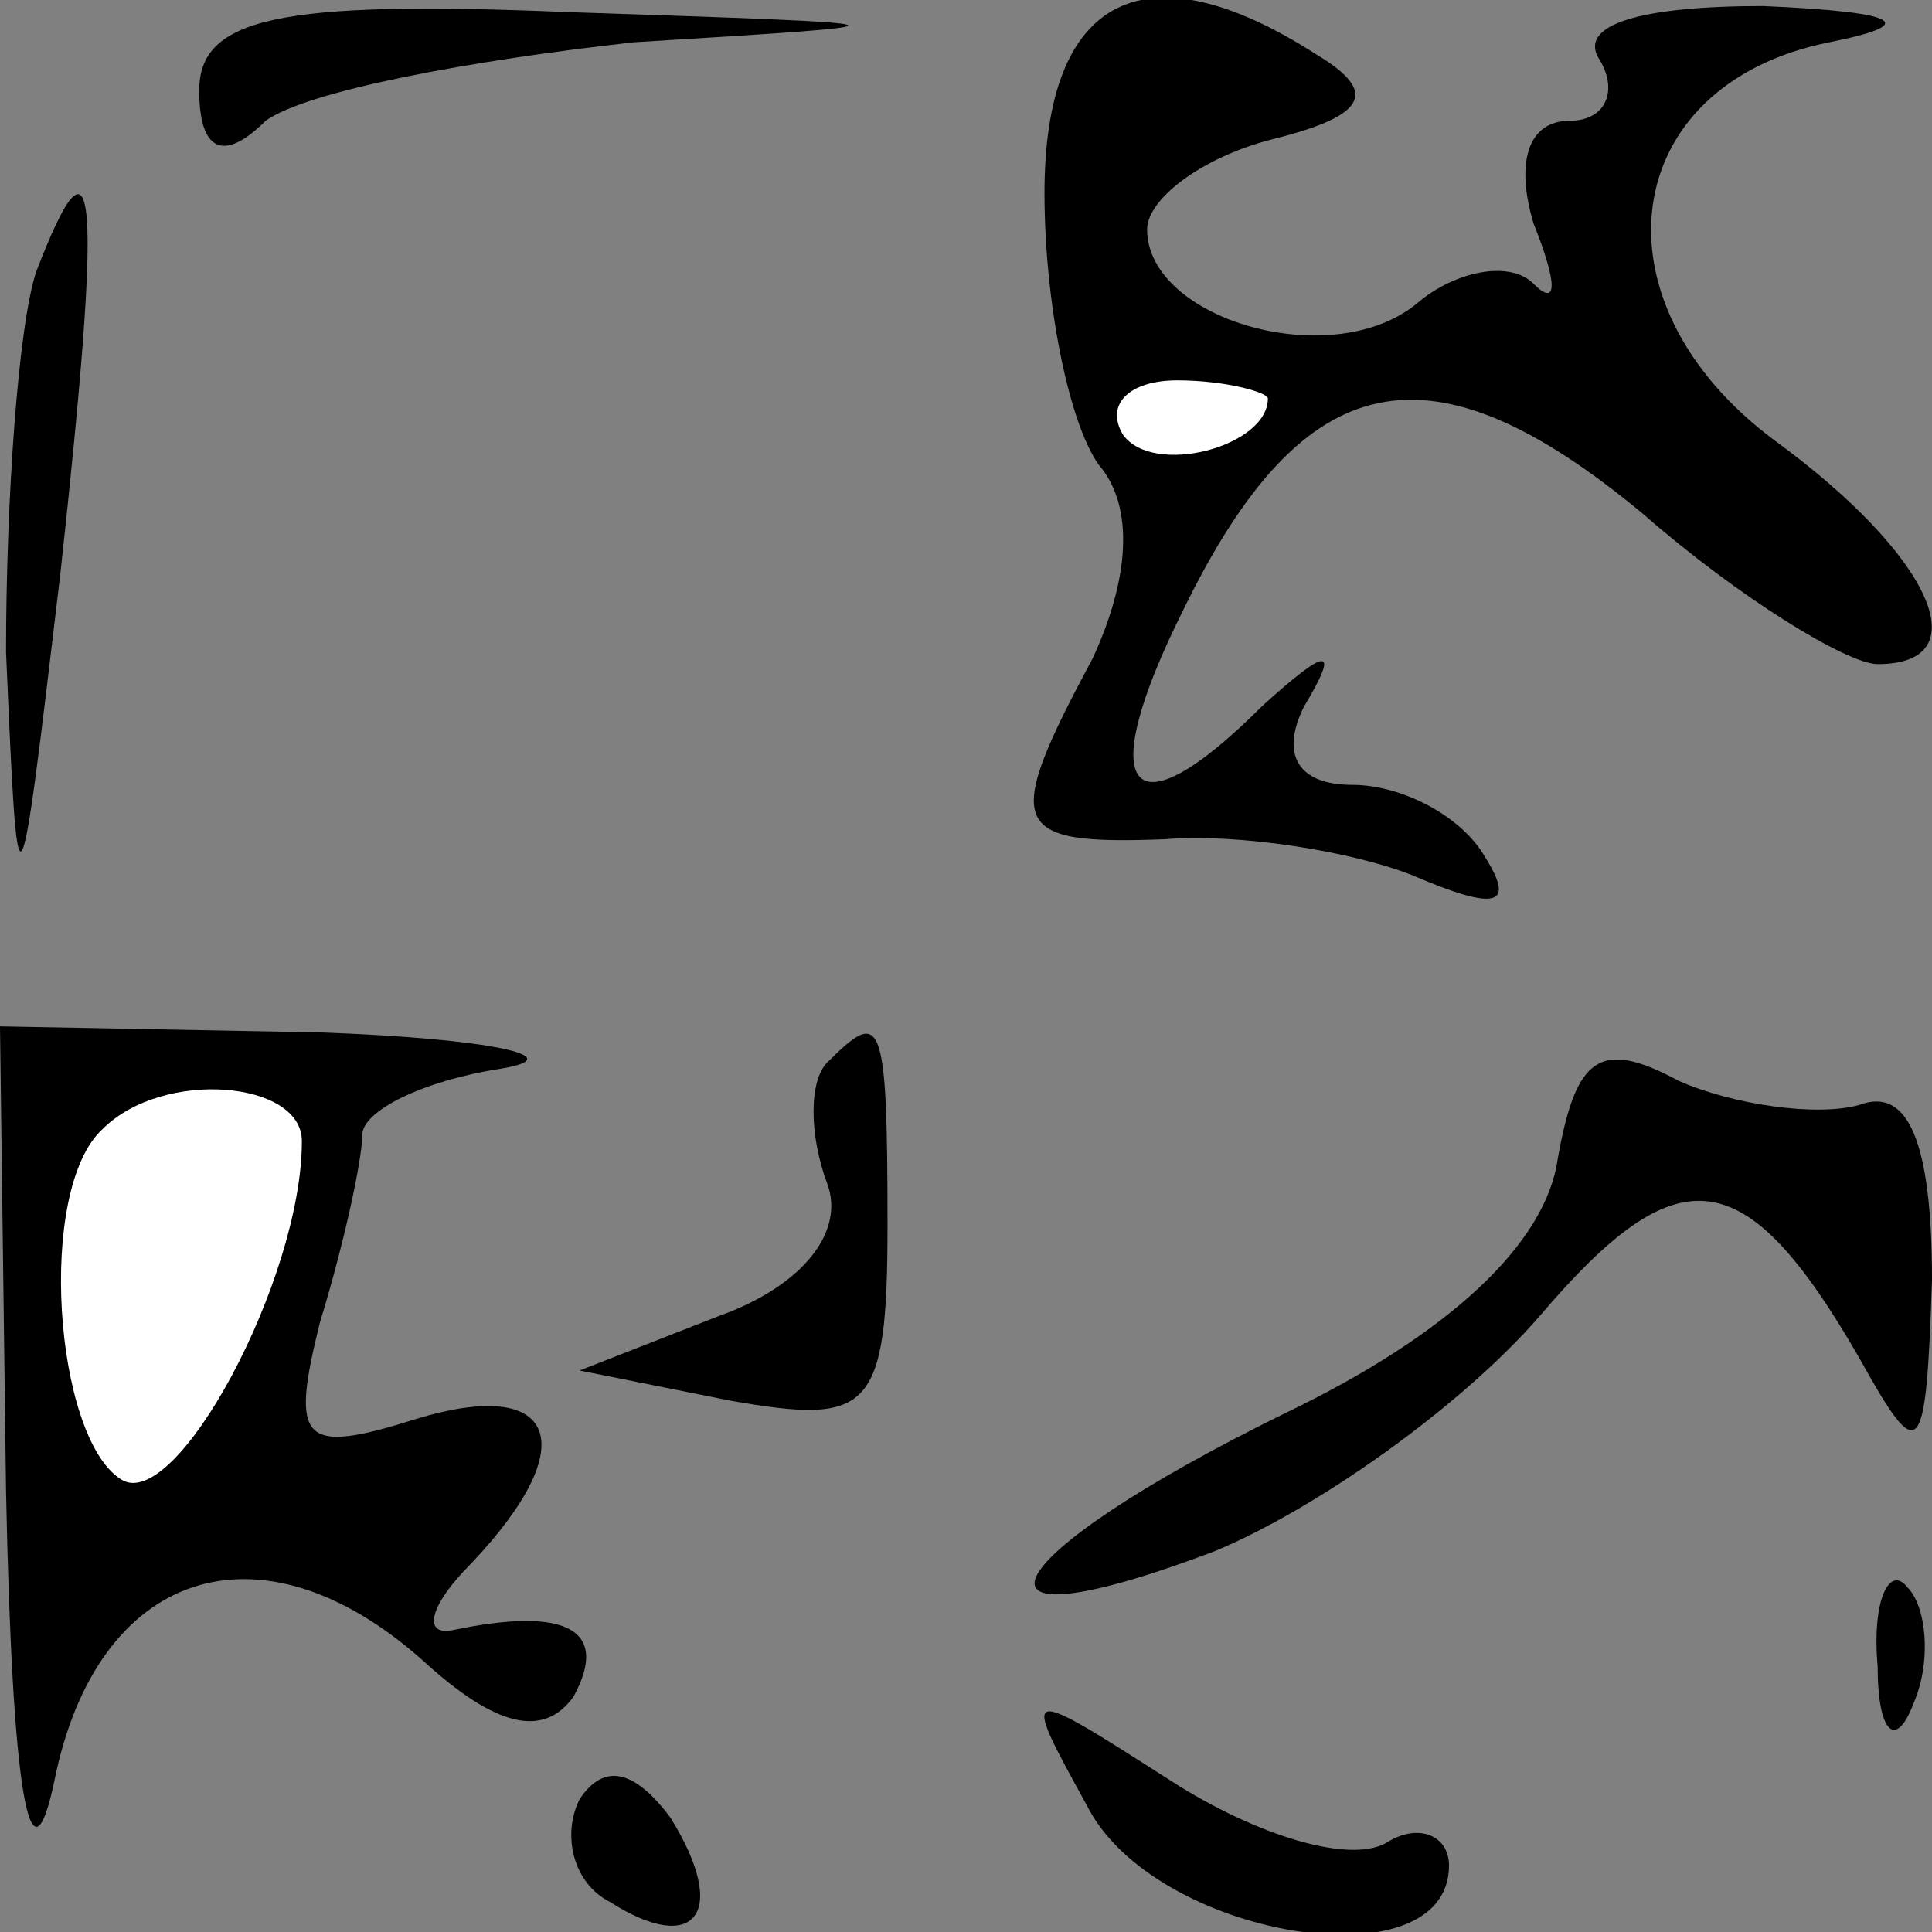<?xml version="1.0" standalone="no"?>
<!DOCTYPE svg PUBLIC "-//W3C//DTD SVG 20010904//EN"
 "http://www.w3.org/TR/2001/REC-SVG-20010904/DTD/svg10.dtd">
<svg version="1.0" xmlns="http://www.w3.org/2000/svg"
 width="32pt" height="32pt" viewBox="0 0 32 32"
 preserveAspectRatio="xMidYMid meet">
<rect x="0" y="0" width="32" height="32" fill="#808080" stroke="none"/>
<g transform="translate(0,32) scale(0.1,-0.1)"
fill="#000000" stroke="none">
<path fill="#000000" stroke="none" d="M33 305 c0 -10 4 -12 11 -5 7 5 34 10
61 13 49 3 49 3 -11 5 -48 2 -61 -1 -61 -13z"/>
<path fill="#000000" stroke="none" d="M173 288 c0 -18 4 -38 9 -45 6 -7 5
-19 -1 -32 -15 -28 -14 -31 12 -30 12 1 31 -2 41 -6 14 -6 17 -5 12 3 -4 7
-14 12 -22 12 -9 0 -12 5 -8 13 6 10 4 10 -7 0 -22 -22 -28 -14 -13 16 20 41
41 45 76 16 16 -14 34 -25 39 -25 17 0 9 18 -17 37 -31 23 -26 59 9 66 15 3
12 5 -11 6 -20 0 -31 -3 -27 -9 3 -5 1 -10 -5 -10 -7 0 -9 -7 -6 -17 4 -10 4
-14 0 -10 -4 4 -13 2 -19 -3 -14 -12 -45 -3 -45 12 0 5 9 12 21 15 16 4 17 8
7 14 -28 18 -45 10 -45 -23z"/>
<path fill="#ffffff" stroke="none" d="M210 254 c0 -8 -19 -13 -24 -6 -3 5 1
9 9 9 8 0 15 -2 15 -3z"/>
<path fill="#000000" stroke="none" d="M6 275 c-3 -9 -5 -38 -5 -63 2 -46 2
-46 9 13 7 64 6 76 -4 50z"/>
<path fill="#000000" stroke="none" d="M1 73 c1 -50 4 -67 8 -48 7 35 34 44
61 20 12 -11 20 -13 25 -6 6 11 -1 15 -20 11 -5 -1 -4 4 3 11 19 20 14 31 -9
24 -19 -6 -21 -4 -16 16 4 13 7 27 7 31 0 4 10 9 23 11 12 2 -2 5 -30 6 l-53
1 1 -77z"/>
<path fill="#ffffff" stroke="none" d="M50 131 c0 -23 -21 -62 -30 -56 -11 7
-14 48 -3 58 10 10 33 8 33 -2z"/>
<path fill="#000000" stroke="none" d="M137 144 c-3 -3 -3 -12 0 -20 3 -8 -4
-17 -18 -22 l-23 -9 25 -5 c23 -4 26 -2 26 29 0 35 -1 36 -10 27z"/>
<path fill="#000000" stroke="none" d="M258 128 c-2 -14 -18 -29 -45 -42 -49
-24 -57 -40 -12 -23 17 7 41 24 54 39 23 27 34 26 53 -7 10 -18 11 -17 12 13
0 23 -4 32 -12 29 -7 -2 -21 0 -30 4 -13 7 -17 4 -20 -13z"/>
<path fill="#000000" stroke="none" d="M311 44 c0 -11 3 -14 6 -6 3 7 2 16 -1
19 -3 4 -6 -2 -5 -13z"/>
<path fill="#000000" stroke="none" d="M180 21 c11 -22 60 -30 60 -10 0 5 -5
7 -10 4 -6 -4 -22 1 -36 10 -25 16 -25 16 -14 -4z"/>
<path fill="#000000" stroke="none" d="M96 22 c-3 -6 -1 -14 5 -17 14 -9 20
-2 10 14 -6 8 -11 9 -15 3z"/>
</g>
</svg>
